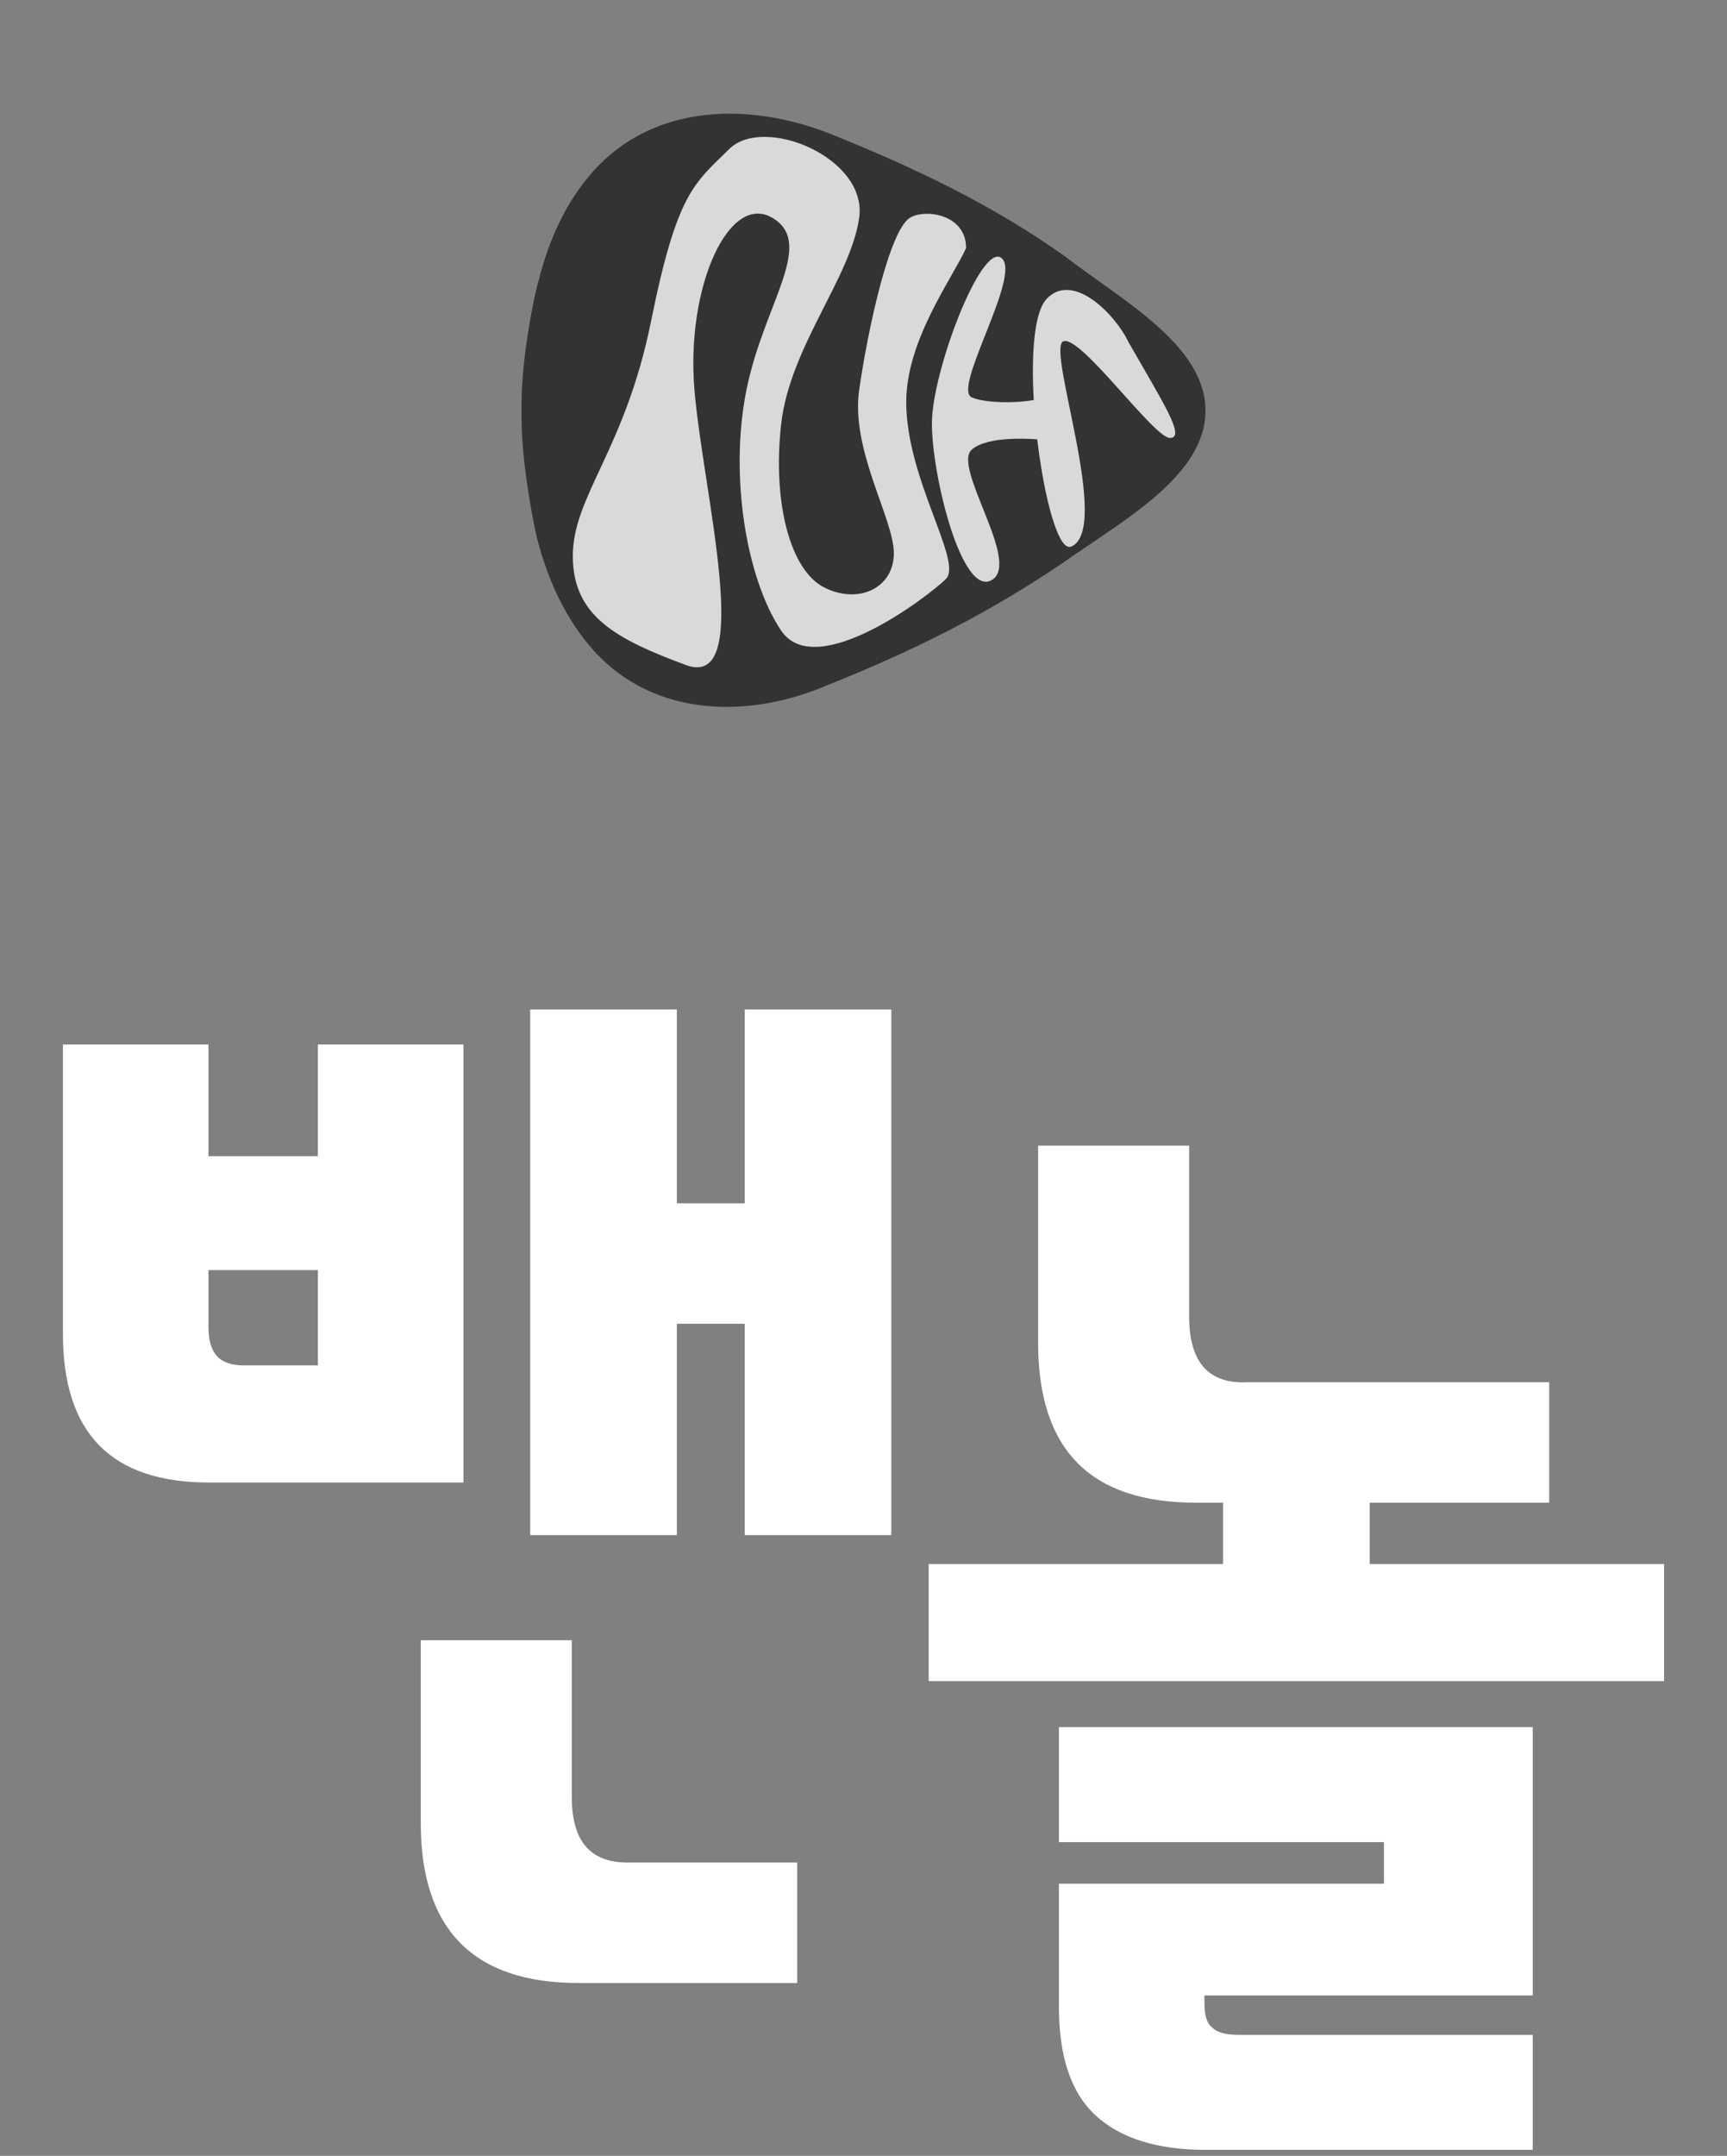 <svg width="101" height="126" viewBox="0 0 101 126" fill="none" xmlns="http://www.w3.org/2000/svg">
<rect x="0" y="0" width="101" height="126" fill="#808080" stroke="none"/>
<path d="M34.7 10C33.1 11.8 32.1 14 31.5 16.4C31.3 17 30.5 20.8 30.5 23.6L30.5 24.4C30.5 27.2 31.3 31.2 31.5 31.8C32.1 34 33.1 36.2 34.7 38C38.3 42 43.9 42 48.5 40C53.5 38 57.9 35.8 62.3 32.8C65.7 30.4 70.5 27.8 70.5 24C70.5 20.2 65.7 17.6 62.3 15C58.1 12 53.5 9.8 48.5 7.8C43.9 6 38.3 6 34.7 10Z" fill="#333333"/>
<path d="M61.217 17.462C62.74 15.864 65.207 18.335 66 20C68 23.5 69.373 25.596 68.422 25.596C67.47 25.596 63.121 19.46 62.169 19.96C61.217 20.459 65.024 30.948 62.645 31.947C61.163 32.57 59.314 19.46 61.217 17.462Z" fill="#D9D9D9"/>
<path d="M56.833 23.226C57.767 23.633 60.222 23.565 61 23.226L61.5 25.768C60.333 25.599 57.767 25.463 56.833 26.276C55.667 27.293 59.75 32.885 58 33.901C56.25 34.918 54.5 27.801 54.5 24.751C54.5 21.701 57.417 14.076 58.583 15.093C59.75 16.109 55.667 22.718 56.833 23.226Z" fill="#D9D9D9"/>
<path d="M53 23.5C53 19.882 55.655 16.343 56.5 14.5C56.5 12.49 54.062 12.192 53.206 12.735C52 13.5 50.754 19.268 50.247 22.785C49.74 26.303 52.275 30.323 52.275 32.333C52.275 34.343 50.247 35.348 48.219 34.343C46.191 33.338 45.176 29.318 45.684 24.795C46.191 20.273 49.74 16.253 50.247 12.735C50.754 9.217 44.669 6.705 42.641 8.715C40.613 10.725 39.599 11.227 38.078 18.765C36.556 26.303 33.5 28.982 33.5 32.5C33.5 36.018 36.049 37.358 40.106 38.866C44.162 40.373 41.12 28.815 40.613 22.785C40.106 16.755 42.641 11.227 45.176 12.735C47.712 14.242 44.669 17.76 43.655 22.785C42.641 27.81 43.655 33.841 45.684 36.856C47.712 39.871 54.304 34.846 55.318 33.841C56.332 32.836 53 28.023 53 23.5Z" fill="#D9D9D9"/>
<path d="M69.928 87.824C63.784 87.824 60.712 84.752 60.712 78.48V66.96H69.544V76.944C69.544 79.632 70.696 80.912 73 80.784H90.6V87.824H80.104V91.408H97.32V98.256H54.312V91.408H71.528V87.824H69.928ZM70.44 116.624V117.072C70.44 117.776 70.568 118.288 70.952 118.544C71.208 118.8 71.72 118.928 72.488 118.928H89.64V125.648H70.504C67.624 125.648 65.512 124.944 64.104 123.664C62.632 122.32 61.928 120.208 61.928 117.264V110.096H80.936V107.664H61.928V100.944H89.64V116.624H70.44Z" fill="white"/>
<path d="M52.128 59V89.72H43.552V77.368H39.584V89.72H31.008V59H39.584V70.328H43.552V59H52.128ZM27.104 61.048V86.648H12.256C6.496 86.648 3.68 83.768 3.68 77.944V61.048H12.192V67.576H18.592V61.048H27.104ZM33.824 115.896C27.68 115.896 24.608 112.76 24.608 106.552V95.864H33.44V105.016C33.44 107.704 34.592 108.92 36.896 108.856H46.624V115.896H33.824ZM18.592 79.8V74.232H12.192V77.56C12.192 79.096 12.832 79.8 14.24 79.8H18.592Z" fill="white"/>
</svg>
